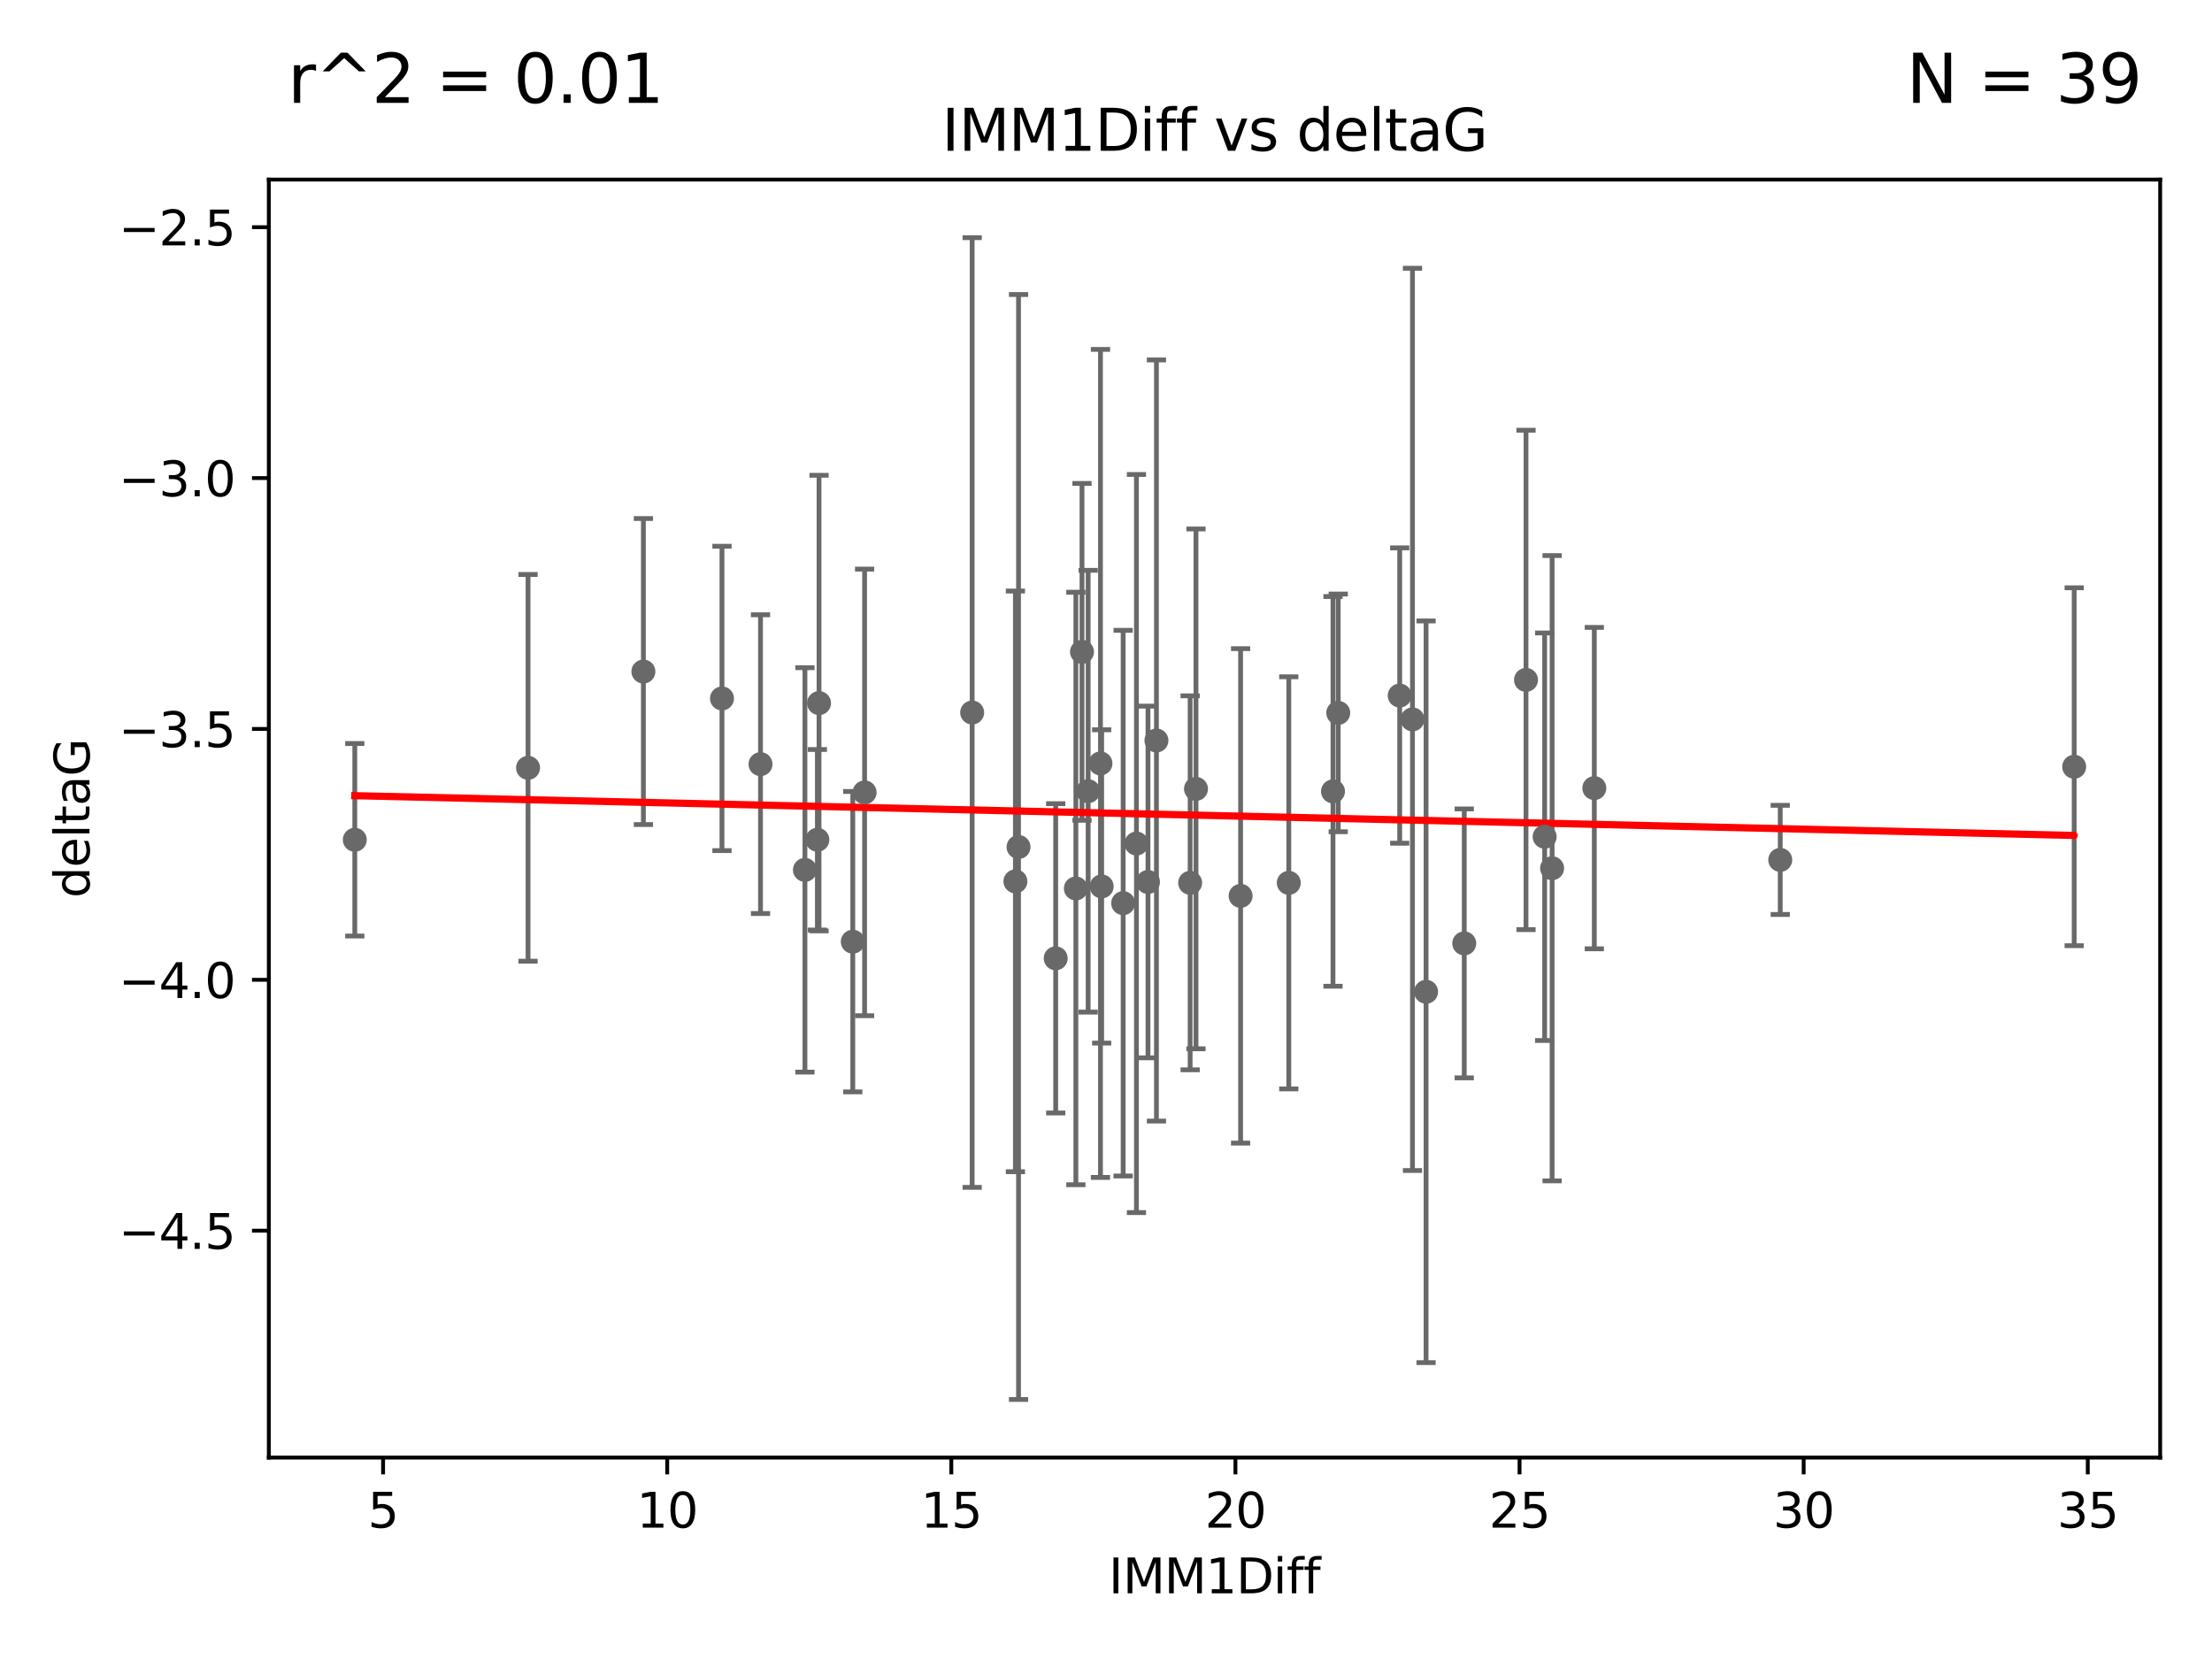 <?xml version="1.0" encoding="utf-8" standalone="no"?>
<!DOCTYPE svg PUBLIC "-//W3C//DTD SVG 1.1//EN"
  "http://www.w3.org/Graphics/SVG/1.1/DTD/svg11.dtd">
<svg xmlns:xlink="http://www.w3.org/1999/xlink" width="460.8pt" height="345.6pt" viewBox="0 0 460.8 345.6" xmlns="http://www.w3.org/2000/svg" version="1.1">
 <defs>
  <style type="text/css">*{stroke-linejoin: round; stroke-linecap: butt}</style>
 </defs>
 <g id="figure_1">
  <g id="patch_1">
   <path d="M 0 345.6 
L 460.8 345.6 
L 460.8 0 
L 0 0 
z
" style="fill: #ffffff"/>
  </g>
  <g id="axes_1">
   <g id="patch_2">
    <path d="M 56 303.64 
L 450 303.64 
L 450 37.411 
L 56 37.411 
z
" style="fill: #ffffff"/>
   </g>
   <g id="PathCollection_1">
    <defs>
     <path id="m9647ead202" d="M 0 1.118 
C 0.297 1.118 0.581 1 0.791 0.791 
C 1 0.581 1.118 0.297 1.118 0 
C 1.118 -0.297 1 -0.581 0.791 -0.791 
C 0.581 -1 0.297 -1.118 0 -1.118 
C -0.297 -1.118 -0.581 -1 -0.791 -0.791 
C -1 -0.581 -1.118 -0.297 -1.118 0 
C -1.118 0.297 -1 0.581 -0.791 0.791 
C -0.581 1 -0.297 1.118 0 1.118 
z
" style="stroke: #696969"/>
    </defs>
    <g clip-path="url(#pbd7b8da6fe)">
     <use xlink:href="#m9647ead202" x="73.909" y="174.941" style="fill: #696969; stroke: #696969"/>
     <use xlink:href="#m9647ead202" x="211.528" y="183.607" style="fill: #696969; stroke: #696969"/>
     <use xlink:href="#m9647ead202" x="110.001" y="159.953" style="fill: #696969; stroke: #696969"/>
     <use xlink:href="#m9647ead202" x="258.439" y="186.628" style="fill: #696969; stroke: #696969"/>
     <use xlink:href="#m9647ead202" x="170.276" y="174.94" style="fill: #696969; stroke: #696969"/>
     <use xlink:href="#m9647ead202" x="332.126" y="164.177" style="fill: #696969; stroke: #696969"/>
     <use xlink:href="#m9647ead202" x="177.65" y="196.169" style="fill: #696969; stroke: #696969"/>
     <use xlink:href="#m9647ead202" x="239.145" y="183.734" style="fill: #696969; stroke: #696969"/>
     <use xlink:href="#m9647ead202" x="219.921" y="199.634" style="fill: #696969; stroke: #696969"/>
     <use xlink:href="#m9647ead202" x="317.897" y="141.638" style="fill: #696969; stroke: #696969"/>
     <use xlink:href="#m9647ead202" x="278.776" y="148.504" style="fill: #696969; stroke: #696969"/>
     <use xlink:href="#m9647ead202" x="212.179" y="176.447" style="fill: #696969; stroke: #696969"/>
     <use xlink:href="#m9647ead202" x="240.908" y="154.259" style="fill: #696969; stroke: #696969"/>
     <use xlink:href="#m9647ead202" x="268.477" y="183.914" style="fill: #696969; stroke: #696969"/>
     <use xlink:href="#m9647ead202" x="321.78" y="174.305" style="fill: #696969; stroke: #696969"/>
     <use xlink:href="#m9647ead202" x="247.928" y="183.909" style="fill: #696969; stroke: #696969"/>
     <use xlink:href="#m9647ead202" x="323.331" y="180.869" style="fill: #696969; stroke: #696969"/>
     <use xlink:href="#m9647ead202" x="226.68" y="164.821" style="fill: #696969; stroke: #696969"/>
     <use xlink:href="#m9647ead202" x="236.742" y="175.723" style="fill: #696969; stroke: #696969"/>
     <use xlink:href="#m9647ead202" x="229.249" y="159.033" style="fill: #696969; stroke: #696969"/>
     <use xlink:href="#m9647ead202" x="297.076" y="206.605" style="fill: #696969; stroke: #696969"/>
     <use xlink:href="#m9647ead202" x="229.497" y="184.66" style="fill: #696969; stroke: #696969"/>
     <use xlink:href="#m9647ead202" x="224.123" y="185.084" style="fill: #696969; stroke: #696969"/>
     <use xlink:href="#m9647ead202" x="370.857" y="179.131" style="fill: #696969; stroke: #696969"/>
     <use xlink:href="#m9647ead202" x="277.686" y="164.86" style="fill: #696969; stroke: #696969"/>
     <use xlink:href="#m9647ead202" x="305.03" y="196.527" style="fill: #696969; stroke: #696969"/>
     <use xlink:href="#m9647ead202" x="150.401" y="145.499" style="fill: #696969; stroke: #696969"/>
     <use xlink:href="#m9647ead202" x="233.972" y="188.144" style="fill: #696969; stroke: #696969"/>
     <use xlink:href="#m9647ead202" x="225.402" y="135.795" style="fill: #696969; stroke: #696969"/>
     <use xlink:href="#m9647ead202" x="432.091" y="159.728" style="fill: #696969; stroke: #696969"/>
     <use xlink:href="#m9647ead202" x="158.427" y="159.186" style="fill: #696969; stroke: #696969"/>
     <use xlink:href="#m9647ead202" x="294.247" y="149.86" style="fill: #696969; stroke: #696969"/>
     <use xlink:href="#m9647ead202" x="202.52" y="148.432" style="fill: #696969; stroke: #696969"/>
     <use xlink:href="#m9647ead202" x="291.583" y="144.893" style="fill: #696969; stroke: #696969"/>
     <use xlink:href="#m9647ead202" x="249.147" y="164.34" style="fill: #696969; stroke: #696969"/>
     <use xlink:href="#m9647ead202" x="170.619" y="146.468" style="fill: #696969; stroke: #696969"/>
     <use xlink:href="#m9647ead202" x="167.683" y="181.215" style="fill: #696969; stroke: #696969"/>
     <use xlink:href="#m9647ead202" x="180.112" y="165.075" style="fill: #696969; stroke: #696969"/>
     <use xlink:href="#m9647ead202" x="134.03" y="139.894" style="fill: #696969; stroke: #696969"/>
    </g>
   </g>
   <g id="matplotlib.axis_1">
    <g id="xtick_1">
     <g id="line2d_1">
      <defs>
       <path id="m0c73a6390e" d="M 0 0 
L 0 3.5 
" style="stroke: #000000; stroke-width: 0.8"/>
      </defs>
      <g>
       <use xlink:href="#m0c73a6390e" x="79.804" y="303.64" style="stroke: #000000; stroke-width: 0.8"/>
      </g>
     </g>
     <g id="text_1">
      <!-- 5 -->
      <g transform="translate(76.623 318.238)scale(0.1 -0.1)">
       <defs>
        <path id="DejaVuSans-35" d="M 691 4666 
L 3169 4666 
L 3169 4134 
L 1269 4134 
L 1269 2991 
Q 1406 3038 1543 3061 
Q 1681 3084 1819 3084 
Q 2600 3084 3056 2656 
Q 3513 2228 3513 1497 
Q 3513 744 3044 326 
Q 2575 -91 1722 -91 
Q 1428 -91 1123 -41 
Q 819 9 494 109 
L 494 744 
Q 775 591 1075 516 
Q 1375 441 1709 441 
Q 2250 441 2565 725 
Q 2881 1009 2881 1497 
Q 2881 1984 2565 2268 
Q 2250 2553 1709 2553 
Q 1456 2553 1204 2497 
Q 953 2441 691 2322 
L 691 4666 
z
" transform="scale(0.016)"/>
       </defs>
       <use xlink:href="#DejaVuSans-35"/>
      </g>
     </g>
    </g>
    <g id="xtick_2">
     <g id="line2d_2">
      <g>
       <use xlink:href="#m0c73a6390e" x="138.99" y="303.64" style="stroke: #000000; stroke-width: 0.8"/>
      </g>
     </g>
     <g id="text_2">
      <!-- 10 -->
      <g transform="translate(132.628 318.238)scale(0.1 -0.1)">
       <defs>
        <path id="DejaVuSans-31" d="M 794 531 
L 1825 531 
L 1825 4091 
L 703 3866 
L 703 4441 
L 1819 4666 
L 2450 4666 
L 2450 531 
L 3481 531 
L 3481 0 
L 794 0 
L 794 531 
z
" transform="scale(0.016)"/>
        <path id="DejaVuSans-30" d="M 2034 4250 
Q 1547 4250 1301 3770 
Q 1056 3291 1056 2328 
Q 1056 1369 1301 889 
Q 1547 409 2034 409 
Q 2525 409 2770 889 
Q 3016 1369 3016 2328 
Q 3016 3291 2770 3770 
Q 2525 4250 2034 4250 
z
M 2034 4750 
Q 2819 4750 3233 4129 
Q 3647 3509 3647 2328 
Q 3647 1150 3233 529 
Q 2819 -91 2034 -91 
Q 1250 -91 836 529 
Q 422 1150 422 2328 
Q 422 3509 836 4129 
Q 1250 4750 2034 4750 
z
" transform="scale(0.016)"/>
       </defs>
       <use xlink:href="#DejaVuSans-31"/>
       <use xlink:href="#DejaVuSans-30" x="63.623"/>
      </g>
     </g>
    </g>
    <g id="xtick_3">
     <g id="line2d_3">
      <g>
       <use xlink:href="#m0c73a6390e" x="198.176" y="303.64" style="stroke: #000000; stroke-width: 0.8"/>
      </g>
     </g>
     <g id="text_3">
      <!-- 15 -->
      <g transform="translate(191.814 318.238)scale(0.1 -0.1)">
       <use xlink:href="#DejaVuSans-31"/>
       <use xlink:href="#DejaVuSans-35" x="63.623"/>
      </g>
     </g>
    </g>
    <g id="xtick_4">
     <g id="line2d_4">
      <g>
       <use xlink:href="#m0c73a6390e" x="257.362" y="303.64" style="stroke: #000000; stroke-width: 0.8"/>
      </g>
     </g>
     <g id="text_4">
      <!-- 20 -->
      <g transform="translate(251 318.238)scale(0.1 -0.1)">
       <defs>
        <path id="DejaVuSans-32" d="M 1228 531 
L 3431 531 
L 3431 0 
L 469 0 
L 469 531 
Q 828 903 1448 1529 
Q 2069 2156 2228 2338 
Q 2531 2678 2651 2914 
Q 2772 3150 2772 3378 
Q 2772 3750 2511 3984 
Q 2250 4219 1831 4219 
Q 1534 4219 1204 4116 
Q 875 4013 500 3803 
L 500 4441 
Q 881 4594 1212 4672 
Q 1544 4750 1819 4750 
Q 2544 4750 2975 4387 
Q 3406 4025 3406 3419 
Q 3406 3131 3298 2873 
Q 3191 2616 2906 2266 
Q 2828 2175 2409 1742 
Q 1991 1309 1228 531 
z
" transform="scale(0.016)"/>
       </defs>
       <use xlink:href="#DejaVuSans-32"/>
       <use xlink:href="#DejaVuSans-30" x="63.623"/>
      </g>
     </g>
    </g>
    <g id="xtick_5">
     <g id="line2d_5">
      <g>
       <use xlink:href="#m0c73a6390e" x="316.548" y="303.64" style="stroke: #000000; stroke-width: 0.8"/>
      </g>
     </g>
     <g id="text_5">
      <!-- 25 -->
      <g transform="translate(310.186 318.238)scale(0.1 -0.1)">
       <use xlink:href="#DejaVuSans-32"/>
       <use xlink:href="#DejaVuSans-35" x="63.623"/>
      </g>
     </g>
    </g>
    <g id="xtick_6">
     <g id="line2d_6">
      <g>
       <use xlink:href="#m0c73a6390e" x="375.734" y="303.64" style="stroke: #000000; stroke-width: 0.8"/>
      </g>
     </g>
     <g id="text_6">
      <!-- 30 -->
      <g transform="translate(369.372 318.238)scale(0.1 -0.1)">
       <defs>
        <path id="DejaVuSans-33" d="M 2597 2516 
Q 3050 2419 3304 2112 
Q 3559 1806 3559 1356 
Q 3559 666 3084 287 
Q 2609 -91 1734 -91 
Q 1441 -91 1130 -33 
Q 819 25 488 141 
L 488 750 
Q 750 597 1062 519 
Q 1375 441 1716 441 
Q 2309 441 2620 675 
Q 2931 909 2931 1356 
Q 2931 1769 2642 2001 
Q 2353 2234 1838 2234 
L 1294 2234 
L 1294 2753 
L 1863 2753 
Q 2328 2753 2575 2939 
Q 2822 3125 2822 3475 
Q 2822 3834 2567 4026 
Q 2313 4219 1838 4219 
Q 1578 4219 1281 4162 
Q 984 4106 628 3988 
L 628 4550 
Q 988 4650 1302 4700 
Q 1616 4750 1894 4750 
Q 2613 4750 3031 4423 
Q 3450 4097 3450 3541 
Q 3450 3153 3228 2886 
Q 3006 2619 2597 2516 
z
" transform="scale(0.016)"/>
       </defs>
       <use xlink:href="#DejaVuSans-33"/>
       <use xlink:href="#DejaVuSans-30" x="63.623"/>
      </g>
     </g>
    </g>
    <g id="xtick_7">
     <g id="line2d_7">
      <g>
       <use xlink:href="#m0c73a6390e" x="434.92" y="303.64" style="stroke: #000000; stroke-width: 0.8"/>
      </g>
     </g>
     <g id="text_7">
      <!-- 35 -->
      <g transform="translate(428.558 318.238)scale(0.1 -0.1)">
       <use xlink:href="#DejaVuSans-33"/>
       <use xlink:href="#DejaVuSans-35" x="63.623"/>
      </g>
     </g>
    </g>
    <g id="text_8">
     <!-- IMM1Diff -->
     <g transform="translate(230.956 331.917)scale(0.1 -0.1)">
      <defs>
       <path id="DejaVuSans-49" d="M 628 4666 
L 1259 4666 
L 1259 0 
L 628 0 
L 628 4666 
z
" transform="scale(0.016)"/>
       <path id="DejaVuSans-4d" d="M 628 4666 
L 1569 4666 
L 2759 1491 
L 3956 4666 
L 4897 4666 
L 4897 0 
L 4281 0 
L 4281 4097 
L 3078 897 
L 2444 897 
L 1241 4097 
L 1241 0 
L 628 0 
L 628 4666 
z
" transform="scale(0.016)"/>
       <path id="DejaVuSans-44" d="M 1259 4147 
L 1259 519 
L 2022 519 
Q 2988 519 3436 956 
Q 3884 1394 3884 2338 
Q 3884 3275 3436 3711 
Q 2988 4147 2022 4147 
L 1259 4147 
z
M 628 4666 
L 1925 4666 
Q 3281 4666 3915 4102 
Q 4550 3538 4550 2338 
Q 4550 1131 3912 565 
Q 3275 0 1925 0 
L 628 0 
L 628 4666 
z
" transform="scale(0.016)"/>
       <path id="DejaVuSans-69" d="M 603 3500 
L 1178 3500 
L 1178 0 
L 603 0 
L 603 3500 
z
M 603 4863 
L 1178 4863 
L 1178 4134 
L 603 4134 
L 603 4863 
z
" transform="scale(0.016)"/>
       <path id="DejaVuSans-66" d="M 2375 4863 
L 2375 4384 
L 1825 4384 
Q 1516 4384 1395 4259 
Q 1275 4134 1275 3809 
L 1275 3500 
L 2222 3500 
L 2222 3053 
L 1275 3053 
L 1275 0 
L 697 0 
L 697 3053 
L 147 3053 
L 147 3500 
L 697 3500 
L 697 3744 
Q 697 4328 969 4595 
Q 1241 4863 1831 4863 
L 2375 4863 
z
" transform="scale(0.016)"/>
      </defs>
      <use xlink:href="#DejaVuSans-49"/>
      <use xlink:href="#DejaVuSans-4d" x="29.492"/>
      <use xlink:href="#DejaVuSans-4d" x="115.771"/>
      <use xlink:href="#DejaVuSans-31" x="202.051"/>
      <use xlink:href="#DejaVuSans-44" x="265.674"/>
      <use xlink:href="#DejaVuSans-69" x="342.676"/>
      <use xlink:href="#DejaVuSans-66" x="370.459"/>
      <use xlink:href="#DejaVuSans-66" x="405.664"/>
     </g>
    </g>
   </g>
   <g id="matplotlib.axis_2">
    <g id="ytick_1">
     <g id="line2d_8">
      <defs>
       <path id="m29fe0aa97f" d="M 0 0 
L -3.5 0 
" style="stroke: #000000; stroke-width: 0.8"/>
      </defs>
      <g>
       <use xlink:href="#m29fe0aa97f" x="56" y="256.367" style="stroke: #000000; stroke-width: 0.8"/>
      </g>
     </g>
     <g id="text_9">
      <!-- −4.5 -->
      <g transform="translate(24.717 260.166)scale(0.1 -0.1)">
       <defs>
        <path id="DejaVuSans-2212" d="M 678 2272 
L 4684 2272 
L 4684 1741 
L 678 1741 
L 678 2272 
z
" transform="scale(0.016)"/>
        <path id="DejaVuSans-34" d="M 2419 4116 
L 825 1625 
L 2419 1625 
L 2419 4116 
z
M 2253 4666 
L 3047 4666 
L 3047 1625 
L 3713 1625 
L 3713 1100 
L 3047 1100 
L 3047 0 
L 2419 0 
L 2419 1100 
L 313 1100 
L 313 1709 
L 2253 4666 
z
" transform="scale(0.016)"/>
        <path id="DejaVuSans-2e" d="M 684 794 
L 1344 794 
L 1344 0 
L 684 0 
L 684 794 
z
" transform="scale(0.016)"/>
       </defs>
       <use xlink:href="#DejaVuSans-2212"/>
       <use xlink:href="#DejaVuSans-34" x="83.789"/>
       <use xlink:href="#DejaVuSans-2e" x="147.412"/>
       <use xlink:href="#DejaVuSans-35" x="179.199"/>
      </g>
     </g>
    </g>
    <g id="ytick_2">
     <g id="line2d_9">
      <g>
       <use xlink:href="#m29fe0aa97f" x="56" y="204.106" style="stroke: #000000; stroke-width: 0.8"/>
      </g>
     </g>
     <g id="text_10">
      <!-- −4.0 -->
      <g transform="translate(24.717 207.905)scale(0.1 -0.1)">
       <use xlink:href="#DejaVuSans-2212"/>
       <use xlink:href="#DejaVuSans-34" x="83.789"/>
       <use xlink:href="#DejaVuSans-2e" x="147.412"/>
       <use xlink:href="#DejaVuSans-30" x="179.199"/>
      </g>
     </g>
    </g>
    <g id="ytick_3">
     <g id="line2d_10">
      <g>
       <use xlink:href="#m29fe0aa97f" x="56" y="151.845" style="stroke: #000000; stroke-width: 0.8"/>
      </g>
     </g>
     <g id="text_11">
      <!-- −3.5 -->
      <g transform="translate(24.717 155.644)scale(0.1 -0.1)">
       <use xlink:href="#DejaVuSans-2212"/>
       <use xlink:href="#DejaVuSans-33" x="83.789"/>
       <use xlink:href="#DejaVuSans-2e" x="147.412"/>
       <use xlink:href="#DejaVuSans-35" x="179.199"/>
      </g>
     </g>
    </g>
    <g id="ytick_4">
     <g id="line2d_11">
      <g>
       <use xlink:href="#m29fe0aa97f" x="56" y="99.584" style="stroke: #000000; stroke-width: 0.8"/>
      </g>
     </g>
     <g id="text_12">
      <!-- −3.0 -->
      <g transform="translate(24.717 103.383)scale(0.1 -0.1)">
       <use xlink:href="#DejaVuSans-2212"/>
       <use xlink:href="#DejaVuSans-33" x="83.789"/>
       <use xlink:href="#DejaVuSans-2e" x="147.412"/>
       <use xlink:href="#DejaVuSans-30" x="179.199"/>
      </g>
     </g>
    </g>
    <g id="ytick_5">
     <g id="line2d_12">
      <g>
       <use xlink:href="#m29fe0aa97f" x="56" y="47.323" style="stroke: #000000; stroke-width: 0.8"/>
      </g>
     </g>
     <g id="text_13">
      <!-- −2.5 -->
      <g transform="translate(24.717 51.122)scale(0.1 -0.1)">
       <use xlink:href="#DejaVuSans-2212"/>
       <use xlink:href="#DejaVuSans-32" x="83.789"/>
       <use xlink:href="#DejaVuSans-2e" x="147.412"/>
       <use xlink:href="#DejaVuSans-35" x="179.199"/>
      </g>
     </g>
    </g>
    <g id="text_14">
     <!-- deltaG -->
     <g transform="translate(18.637 187.064)rotate(-90)scale(0.1 -0.1)">
      <defs>
       <path id="DejaVuSans-64" d="M 2906 2969 
L 2906 4863 
L 3481 4863 
L 3481 0 
L 2906 0 
L 2906 525 
Q 2725 213 2448 61 
Q 2172 -91 1784 -91 
Q 1150 -91 751 415 
Q 353 922 353 1747 
Q 353 2572 751 3078 
Q 1150 3584 1784 3584 
Q 2172 3584 2448 3432 
Q 2725 3281 2906 2969 
z
M 947 1747 
Q 947 1113 1208 752 
Q 1469 391 1925 391 
Q 2381 391 2643 752 
Q 2906 1113 2906 1747 
Q 2906 2381 2643 2742 
Q 2381 3103 1925 3103 
Q 1469 3103 1208 2742 
Q 947 2381 947 1747 
z
" transform="scale(0.016)"/>
       <path id="DejaVuSans-65" d="M 3597 1894 
L 3597 1613 
L 953 1613 
Q 991 1019 1311 708 
Q 1631 397 2203 397 
Q 2534 397 2845 478 
Q 3156 559 3463 722 
L 3463 178 
Q 3153 47 2828 -22 
Q 2503 -91 2169 -91 
Q 1331 -91 842 396 
Q 353 884 353 1716 
Q 353 2575 817 3079 
Q 1281 3584 2069 3584 
Q 2775 3584 3186 3129 
Q 3597 2675 3597 1894 
z
M 3022 2063 
Q 3016 2534 2758 2815 
Q 2500 3097 2075 3097 
Q 1594 3097 1305 2825 
Q 1016 2553 972 2059 
L 3022 2063 
z
" transform="scale(0.016)"/>
       <path id="DejaVuSans-6c" d="M 603 4863 
L 1178 4863 
L 1178 0 
L 603 0 
L 603 4863 
z
" transform="scale(0.016)"/>
       <path id="DejaVuSans-74" d="M 1172 4494 
L 1172 3500 
L 2356 3500 
L 2356 3053 
L 1172 3053 
L 1172 1153 
Q 1172 725 1289 603 
Q 1406 481 1766 481 
L 2356 481 
L 2356 0 
L 1766 0 
Q 1100 0 847 248 
Q 594 497 594 1153 
L 594 3053 
L 172 3053 
L 172 3500 
L 594 3500 
L 594 4494 
L 1172 4494 
z
" transform="scale(0.016)"/>
       <path id="DejaVuSans-61" d="M 2194 1759 
Q 1497 1759 1228 1600 
Q 959 1441 959 1056 
Q 959 750 1161 570 
Q 1363 391 1709 391 
Q 2188 391 2477 730 
Q 2766 1069 2766 1631 
L 2766 1759 
L 2194 1759 
z
M 3341 1997 
L 3341 0 
L 2766 0 
L 2766 531 
Q 2569 213 2275 61 
Q 1981 -91 1556 -91 
Q 1019 -91 701 211 
Q 384 513 384 1019 
Q 384 1609 779 1909 
Q 1175 2209 1959 2209 
L 2766 2209 
L 2766 2266 
Q 2766 2663 2505 2880 
Q 2244 3097 1772 3097 
Q 1472 3097 1187 3025 
Q 903 2953 641 2809 
L 641 3341 
Q 956 3463 1253 3523 
Q 1550 3584 1831 3584 
Q 2591 3584 2966 3190 
Q 3341 2797 3341 1997 
z
" transform="scale(0.016)"/>
       <path id="DejaVuSans-47" d="M 3809 666 
L 3809 1919 
L 2778 1919 
L 2778 2438 
L 4434 2438 
L 4434 434 
Q 4069 175 3628 42 
Q 3188 -91 2688 -91 
Q 1594 -91 976 548 
Q 359 1188 359 2328 
Q 359 3472 976 4111 
Q 1594 4750 2688 4750 
Q 3144 4750 3555 4637 
Q 3966 4525 4313 4306 
L 4313 3634 
Q 3963 3931 3569 4081 
Q 3175 4231 2741 4231 
Q 1884 4231 1454 3753 
Q 1025 3275 1025 2328 
Q 1025 1384 1454 906 
Q 1884 428 2741 428 
Q 3075 428 3337 486 
Q 3600 544 3809 666 
z
" transform="scale(0.016)"/>
      </defs>
      <use xlink:href="#DejaVuSans-64"/>
      <use xlink:href="#DejaVuSans-65" x="63.477"/>
      <use xlink:href="#DejaVuSans-6c" x="125"/>
      <use xlink:href="#DejaVuSans-74" x="152.783"/>
      <use xlink:href="#DejaVuSans-61" x="191.992"/>
      <use xlink:href="#DejaVuSans-47" x="253.271"/>
     </g>
    </g>
   </g>
   <g id="LineCollection_1">
    <path d="M 73.909 194.992 
L 73.909 154.891 
" clip-path="url(#pbd7b8da6fe)" style="fill: none; stroke: #696969"/>
    <path d="M 211.528 244.087 
L 211.528 123.127 
" clip-path="url(#pbd7b8da6fe)" style="fill: none; stroke: #696969"/>
    <path d="M 110.001 200.233 
L 110.001 119.673 
" clip-path="url(#pbd7b8da6fe)" style="fill: none; stroke: #696969"/>
    <path d="M 258.439 238.129 
L 258.439 135.128 
" clip-path="url(#pbd7b8da6fe)" style="fill: none; stroke: #696969"/>
    <path d="M 170.276 193.742 
L 170.276 156.138 
" clip-path="url(#pbd7b8da6fe)" style="fill: none; stroke: #696969"/>
    <path d="M 332.126 197.652 
L 332.126 130.703 
" clip-path="url(#pbd7b8da6fe)" style="fill: none; stroke: #696969"/>
    <path d="M 177.65 227.458 
L 177.65 164.879 
" clip-path="url(#pbd7b8da6fe)" style="fill: none; stroke: #696969"/>
    <path d="M 239.145 220.367 
L 239.145 147.101 
" clip-path="url(#pbd7b8da6fe)" style="fill: none; stroke: #696969"/>
    <path d="M 219.921 231.852 
L 219.921 167.415 
" clip-path="url(#pbd7b8da6fe)" style="fill: none; stroke: #696969"/>
    <path d="M 317.897 193.658 
L 317.897 89.619 
" clip-path="url(#pbd7b8da6fe)" style="fill: none; stroke: #696969"/>
    <path d="M 278.776 173.263 
L 278.776 123.745 
" clip-path="url(#pbd7b8da6fe)" style="fill: none; stroke: #696969"/>
    <path d="M 212.179 291.539 
L 212.179 61.355 
" clip-path="url(#pbd7b8da6fe)" style="fill: none; stroke: #696969"/>
    <path d="M 240.908 233.539 
L 240.908 74.979 
" clip-path="url(#pbd7b8da6fe)" style="fill: none; stroke: #696969"/>
    <path d="M 268.477 226.842 
L 268.477 140.986 
" clip-path="url(#pbd7b8da6fe)" style="fill: none; stroke: #696969"/>
    <path d="M 321.78 216.752 
L 321.78 131.857 
" clip-path="url(#pbd7b8da6fe)" style="fill: none; stroke: #696969"/>
    <path d="M 247.928 222.859 
L 247.928 144.959 
" clip-path="url(#pbd7b8da6fe)" style="fill: none; stroke: #696969"/>
    <path d="M 323.331 246.001 
L 323.331 115.737 
" clip-path="url(#pbd7b8da6fe)" style="fill: none; stroke: #696969"/>
    <path d="M 226.68 210.837 
L 226.68 118.805 
" clip-path="url(#pbd7b8da6fe)" style="fill: none; stroke: #696969"/>
    <path d="M 236.742 252.605 
L 236.742 98.842 
" clip-path="url(#pbd7b8da6fe)" style="fill: none; stroke: #696969"/>
    <path d="M 229.249 245.28 
L 229.249 72.786 
" clip-path="url(#pbd7b8da6fe)" style="fill: none; stroke: #696969"/>
    <path d="M 297.076 283.855 
L 297.076 129.355 
" clip-path="url(#pbd7b8da6fe)" style="fill: none; stroke: #696969"/>
    <path d="M 229.497 217.293 
L 229.497 152.027 
" clip-path="url(#pbd7b8da6fe)" style="fill: none; stroke: #696969"/>
    <path d="M 224.123 246.798 
L 224.123 123.37 
" clip-path="url(#pbd7b8da6fe)" style="fill: none; stroke: #696969"/>
    <path d="M 370.857 190.499 
L 370.857 167.762 
" clip-path="url(#pbd7b8da6fe)" style="fill: none; stroke: #696969"/>
    <path d="M 277.686 205.45 
L 277.686 124.27 
" clip-path="url(#pbd7b8da6fe)" style="fill: none; stroke: #696969"/>
    <path d="M 305.03 224.54 
L 305.03 168.514 
" clip-path="url(#pbd7b8da6fe)" style="fill: none; stroke: #696969"/>
    <path d="M 150.401 177.203 
L 150.401 113.796 
" clip-path="url(#pbd7b8da6fe)" style="fill: none; stroke: #696969"/>
    <path d="M 233.972 244.979 
L 233.972 131.309 
" clip-path="url(#pbd7b8da6fe)" style="fill: none; stroke: #696969"/>
    <path d="M 225.402 170.886 
L 225.402 100.704 
" clip-path="url(#pbd7b8da6fe)" style="fill: none; stroke: #696969"/>
    <path d="M 432.091 197.01 
L 432.091 122.447 
" clip-path="url(#pbd7b8da6fe)" style="fill: none; stroke: #696969"/>
    <path d="M 158.427 190.305 
L 158.427 128.067 
" clip-path="url(#pbd7b8da6fe)" style="fill: none; stroke: #696969"/>
    <path d="M 294.247 243.834 
L 294.247 55.886 
" clip-path="url(#pbd7b8da6fe)" style="fill: none; stroke: #696969"/>
    <path d="M 202.52 247.351 
L 202.52 49.513 
" clip-path="url(#pbd7b8da6fe)" style="fill: none; stroke: #696969"/>
    <path d="M 291.583 175.656 
L 291.583 114.13 
" clip-path="url(#pbd7b8da6fe)" style="fill: none; stroke: #696969"/>
    <path d="M 249.147 218.482 
L 249.147 110.197 
" clip-path="url(#pbd7b8da6fe)" style="fill: none; stroke: #696969"/>
    <path d="M 170.619 193.921 
L 170.619 99.014 
" clip-path="url(#pbd7b8da6fe)" style="fill: none; stroke: #696969"/>
    <path d="M 167.683 223.338 
L 167.683 139.092 
" clip-path="url(#pbd7b8da6fe)" style="fill: none; stroke: #696969"/>
    <path d="M 180.112 211.596 
L 180.112 118.553 
" clip-path="url(#pbd7b8da6fe)" style="fill: none; stroke: #696969"/>
    <path d="M 134.03 171.77 
L 134.03 108.018 
" clip-path="url(#pbd7b8da6fe)" style="fill: none; stroke: #696969"/>
   </g>
   <g id="line2d_13">
    <defs>
     <path id="ma294e5c255" d="M 2 0 
L -2 -0 
" style="stroke: #696969"/>
    </defs>
    <g clip-path="url(#pbd7b8da6fe)">
     <use xlink:href="#ma294e5c255" x="73.909" y="194.992" style="fill: #696969; stroke: #696969"/>
     <use xlink:href="#ma294e5c255" x="211.528" y="244.087" style="fill: #696969; stroke: #696969"/>
     <use xlink:href="#ma294e5c255" x="110.001" y="200.233" style="fill: #696969; stroke: #696969"/>
     <use xlink:href="#ma294e5c255" x="258.439" y="238.129" style="fill: #696969; stroke: #696969"/>
     <use xlink:href="#ma294e5c255" x="170.276" y="193.742" style="fill: #696969; stroke: #696969"/>
     <use xlink:href="#ma294e5c255" x="332.126" y="197.652" style="fill: #696969; stroke: #696969"/>
     <use xlink:href="#ma294e5c255" x="177.65" y="227.458" style="fill: #696969; stroke: #696969"/>
     <use xlink:href="#ma294e5c255" x="239.145" y="220.367" style="fill: #696969; stroke: #696969"/>
     <use xlink:href="#ma294e5c255" x="219.921" y="231.852" style="fill: #696969; stroke: #696969"/>
     <use xlink:href="#ma294e5c255" x="317.897" y="193.658" style="fill: #696969; stroke: #696969"/>
     <use xlink:href="#ma294e5c255" x="278.776" y="173.263" style="fill: #696969; stroke: #696969"/>
     <use xlink:href="#ma294e5c255" x="212.179" y="291.539" style="fill: #696969; stroke: #696969"/>
     <use xlink:href="#ma294e5c255" x="240.908" y="233.539" style="fill: #696969; stroke: #696969"/>
     <use xlink:href="#ma294e5c255" x="268.477" y="226.842" style="fill: #696969; stroke: #696969"/>
     <use xlink:href="#ma294e5c255" x="321.78" y="216.752" style="fill: #696969; stroke: #696969"/>
     <use xlink:href="#ma294e5c255" x="247.928" y="222.859" style="fill: #696969; stroke: #696969"/>
     <use xlink:href="#ma294e5c255" x="323.331" y="246.001" style="fill: #696969; stroke: #696969"/>
     <use xlink:href="#ma294e5c255" x="226.68" y="210.837" style="fill: #696969; stroke: #696969"/>
     <use xlink:href="#ma294e5c255" x="236.742" y="252.605" style="fill: #696969; stroke: #696969"/>
     <use xlink:href="#ma294e5c255" x="229.249" y="245.28" style="fill: #696969; stroke: #696969"/>
     <use xlink:href="#ma294e5c255" x="297.076" y="283.855" style="fill: #696969; stroke: #696969"/>
     <use xlink:href="#ma294e5c255" x="229.497" y="217.293" style="fill: #696969; stroke: #696969"/>
     <use xlink:href="#ma294e5c255" x="224.123" y="246.798" style="fill: #696969; stroke: #696969"/>
     <use xlink:href="#ma294e5c255" x="370.857" y="190.499" style="fill: #696969; stroke: #696969"/>
     <use xlink:href="#ma294e5c255" x="277.686" y="205.45" style="fill: #696969; stroke: #696969"/>
     <use xlink:href="#ma294e5c255" x="305.03" y="224.54" style="fill: #696969; stroke: #696969"/>
     <use xlink:href="#ma294e5c255" x="150.401" y="177.203" style="fill: #696969; stroke: #696969"/>
     <use xlink:href="#ma294e5c255" x="233.972" y="244.979" style="fill: #696969; stroke: #696969"/>
     <use xlink:href="#ma294e5c255" x="225.402" y="170.886" style="fill: #696969; stroke: #696969"/>
     <use xlink:href="#ma294e5c255" x="432.091" y="197.01" style="fill: #696969; stroke: #696969"/>
     <use xlink:href="#ma294e5c255" x="158.427" y="190.305" style="fill: #696969; stroke: #696969"/>
     <use xlink:href="#ma294e5c255" x="294.247" y="243.834" style="fill: #696969; stroke: #696969"/>
     <use xlink:href="#ma294e5c255" x="202.52" y="247.351" style="fill: #696969; stroke: #696969"/>
     <use xlink:href="#ma294e5c255" x="291.583" y="175.656" style="fill: #696969; stroke: #696969"/>
     <use xlink:href="#ma294e5c255" x="249.147" y="218.482" style="fill: #696969; stroke: #696969"/>
     <use xlink:href="#ma294e5c255" x="170.619" y="193.921" style="fill: #696969; stroke: #696969"/>
     <use xlink:href="#ma294e5c255" x="167.683" y="223.338" style="fill: #696969; stroke: #696969"/>
     <use xlink:href="#ma294e5c255" x="180.112" y="211.596" style="fill: #696969; stroke: #696969"/>
     <use xlink:href="#ma294e5c255" x="134.03" y="171.77" style="fill: #696969; stroke: #696969"/>
    </g>
   </g>
   <g id="line2d_14">
    <g clip-path="url(#pbd7b8da6fe)">
     <use xlink:href="#ma294e5c255" x="73.909" y="154.891" style="fill: #696969; stroke: #696969"/>
     <use xlink:href="#ma294e5c255" x="211.528" y="123.127" style="fill: #696969; stroke: #696969"/>
     <use xlink:href="#ma294e5c255" x="110.001" y="119.673" style="fill: #696969; stroke: #696969"/>
     <use xlink:href="#ma294e5c255" x="258.439" y="135.128" style="fill: #696969; stroke: #696969"/>
     <use xlink:href="#ma294e5c255" x="170.276" y="156.138" style="fill: #696969; stroke: #696969"/>
     <use xlink:href="#ma294e5c255" x="332.126" y="130.703" style="fill: #696969; stroke: #696969"/>
     <use xlink:href="#ma294e5c255" x="177.65" y="164.879" style="fill: #696969; stroke: #696969"/>
     <use xlink:href="#ma294e5c255" x="239.145" y="147.101" style="fill: #696969; stroke: #696969"/>
     <use xlink:href="#ma294e5c255" x="219.921" y="167.415" style="fill: #696969; stroke: #696969"/>
     <use xlink:href="#ma294e5c255" x="317.897" y="89.619" style="fill: #696969; stroke: #696969"/>
     <use xlink:href="#ma294e5c255" x="278.776" y="123.745" style="fill: #696969; stroke: #696969"/>
     <use xlink:href="#ma294e5c255" x="212.179" y="61.355" style="fill: #696969; stroke: #696969"/>
     <use xlink:href="#ma294e5c255" x="240.908" y="74.979" style="fill: #696969; stroke: #696969"/>
     <use xlink:href="#ma294e5c255" x="268.477" y="140.986" style="fill: #696969; stroke: #696969"/>
     <use xlink:href="#ma294e5c255" x="321.78" y="131.857" style="fill: #696969; stroke: #696969"/>
     <use xlink:href="#ma294e5c255" x="247.928" y="144.959" style="fill: #696969; stroke: #696969"/>
     <use xlink:href="#ma294e5c255" x="323.331" y="115.737" style="fill: #696969; stroke: #696969"/>
     <use xlink:href="#ma294e5c255" x="226.68" y="118.805" style="fill: #696969; stroke: #696969"/>
     <use xlink:href="#ma294e5c255" x="236.742" y="98.842" style="fill: #696969; stroke: #696969"/>
     <use xlink:href="#ma294e5c255" x="229.249" y="72.786" style="fill: #696969; stroke: #696969"/>
     <use xlink:href="#ma294e5c255" x="297.076" y="129.355" style="fill: #696969; stroke: #696969"/>
     <use xlink:href="#ma294e5c255" x="229.497" y="152.027" style="fill: #696969; stroke: #696969"/>
     <use xlink:href="#ma294e5c255" x="224.123" y="123.37" style="fill: #696969; stroke: #696969"/>
     <use xlink:href="#ma294e5c255" x="370.857" y="167.762" style="fill: #696969; stroke: #696969"/>
     <use xlink:href="#ma294e5c255" x="277.686" y="124.27" style="fill: #696969; stroke: #696969"/>
     <use xlink:href="#ma294e5c255" x="305.03" y="168.514" style="fill: #696969; stroke: #696969"/>
     <use xlink:href="#ma294e5c255" x="150.401" y="113.796" style="fill: #696969; stroke: #696969"/>
     <use xlink:href="#ma294e5c255" x="233.972" y="131.309" style="fill: #696969; stroke: #696969"/>
     <use xlink:href="#ma294e5c255" x="225.402" y="100.704" style="fill: #696969; stroke: #696969"/>
     <use xlink:href="#ma294e5c255" x="432.091" y="122.447" style="fill: #696969; stroke: #696969"/>
     <use xlink:href="#ma294e5c255" x="158.427" y="128.067" style="fill: #696969; stroke: #696969"/>
     <use xlink:href="#ma294e5c255" x="294.247" y="55.886" style="fill: #696969; stroke: #696969"/>
     <use xlink:href="#ma294e5c255" x="202.52" y="49.513" style="fill: #696969; stroke: #696969"/>
     <use xlink:href="#ma294e5c255" x="291.583" y="114.13" style="fill: #696969; stroke: #696969"/>
     <use xlink:href="#ma294e5c255" x="249.147" y="110.197" style="fill: #696969; stroke: #696969"/>
     <use xlink:href="#ma294e5c255" x="170.619" y="99.014" style="fill: #696969; stroke: #696969"/>
     <use xlink:href="#ma294e5c255" x="167.683" y="139.092" style="fill: #696969; stroke: #696969"/>
     <use xlink:href="#ma294e5c255" x="180.112" y="118.553" style="fill: #696969; stroke: #696969"/>
     <use xlink:href="#ma294e5c255" x="134.03" y="108.018" style="fill: #696969; stroke: #696969"/>
    </g>
   </g>
   <g id="line2d_15">
    <path d="M 73.909 165.754 
L 211.528 168.936 
L 110.001 166.589 
L 258.439 170.021 
L 170.276 167.982 
L 332.126 171.725 
L 177.65 168.153 
L 239.145 169.575 
L 219.921 169.13 
L 317.897 171.396 
L 278.776 170.491 
L 212.179 168.951 
L 240.908 169.616 
L 268.477 170.253 
L 321.78 171.485 
L 247.928 169.778 
L 323.331 171.521 
L 226.68 169.287 
L 236.742 169.519 
L 229.249 169.346 
L 297.076 170.914 
L 229.497 169.352 
L 224.123 169.227 
L 370.857 172.62 
L 277.686 170.466 
L 305.03 171.098 
L 150.401 167.523 
L 233.972 169.455 
L 225.402 169.257 
L 432.091 174.036 
L 158.427 167.708 
L 294.247 170.849 
L 202.52 168.728 
L 291.583 170.787 
L 249.147 169.806 
L 170.619 167.99 
L 167.683 167.922 
L 180.112 168.21 
L 134.03 167.144 
" clip-path="url(#pbd7b8da6fe)" style="fill: none; stroke: #ff0000; stroke-width: 1.5; stroke-linecap: square"/>
   </g>
   <g id="line2d_16">
    <defs>
     <path id="m62e2b68aea" d="M 0 2 
C 0.53 2 1.039 1.789 1.414 1.414 
C 1.789 1.039 2 0.53 2 0 
C 2 -0.53 1.789 -1.039 1.414 -1.414 
C 1.039 -1.789 0.53 -2 0 -2 
C -0.53 -2 -1.039 -1.789 -1.414 -1.414 
C -1.789 -1.039 -2 -0.53 -2 0 
C -2 0.53 -1.789 1.039 -1.414 1.414 
C -1.039 1.789 -0.53 2 0 2 
z
" style="stroke: #696969"/>
    </defs>
    <g clip-path="url(#pbd7b8da6fe)">
     <use xlink:href="#m62e2b68aea" x="73.909" y="174.941" style="fill: #696969; stroke: #696969"/>
     <use xlink:href="#m62e2b68aea" x="211.528" y="183.607" style="fill: #696969; stroke: #696969"/>
     <use xlink:href="#m62e2b68aea" x="110.001" y="159.953" style="fill: #696969; stroke: #696969"/>
     <use xlink:href="#m62e2b68aea" x="258.439" y="186.628" style="fill: #696969; stroke: #696969"/>
     <use xlink:href="#m62e2b68aea" x="170.276" y="174.94" style="fill: #696969; stroke: #696969"/>
     <use xlink:href="#m62e2b68aea" x="332.126" y="164.177" style="fill: #696969; stroke: #696969"/>
     <use xlink:href="#m62e2b68aea" x="177.65" y="196.169" style="fill: #696969; stroke: #696969"/>
     <use xlink:href="#m62e2b68aea" x="239.145" y="183.734" style="fill: #696969; stroke: #696969"/>
     <use xlink:href="#m62e2b68aea" x="219.921" y="199.634" style="fill: #696969; stroke: #696969"/>
     <use xlink:href="#m62e2b68aea" x="317.897" y="141.638" style="fill: #696969; stroke: #696969"/>
     <use xlink:href="#m62e2b68aea" x="278.776" y="148.504" style="fill: #696969; stroke: #696969"/>
     <use xlink:href="#m62e2b68aea" x="212.179" y="176.447" style="fill: #696969; stroke: #696969"/>
     <use xlink:href="#m62e2b68aea" x="240.908" y="154.259" style="fill: #696969; stroke: #696969"/>
     <use xlink:href="#m62e2b68aea" x="268.477" y="183.914" style="fill: #696969; stroke: #696969"/>
     <use xlink:href="#m62e2b68aea" x="321.78" y="174.305" style="fill: #696969; stroke: #696969"/>
     <use xlink:href="#m62e2b68aea" x="247.928" y="183.909" style="fill: #696969; stroke: #696969"/>
     <use xlink:href="#m62e2b68aea" x="323.331" y="180.869" style="fill: #696969; stroke: #696969"/>
     <use xlink:href="#m62e2b68aea" x="226.68" y="164.821" style="fill: #696969; stroke: #696969"/>
     <use xlink:href="#m62e2b68aea" x="236.742" y="175.723" style="fill: #696969; stroke: #696969"/>
     <use xlink:href="#m62e2b68aea" x="229.249" y="159.033" style="fill: #696969; stroke: #696969"/>
     <use xlink:href="#m62e2b68aea" x="297.076" y="206.605" style="fill: #696969; stroke: #696969"/>
     <use xlink:href="#m62e2b68aea" x="229.497" y="184.66" style="fill: #696969; stroke: #696969"/>
     <use xlink:href="#m62e2b68aea" x="224.123" y="185.084" style="fill: #696969; stroke: #696969"/>
     <use xlink:href="#m62e2b68aea" x="370.857" y="179.131" style="fill: #696969; stroke: #696969"/>
     <use xlink:href="#m62e2b68aea" x="277.686" y="164.86" style="fill: #696969; stroke: #696969"/>
     <use xlink:href="#m62e2b68aea" x="305.03" y="196.527" style="fill: #696969; stroke: #696969"/>
     <use xlink:href="#m62e2b68aea" x="150.401" y="145.499" style="fill: #696969; stroke: #696969"/>
     <use xlink:href="#m62e2b68aea" x="233.972" y="188.144" style="fill: #696969; stroke: #696969"/>
     <use xlink:href="#m62e2b68aea" x="225.402" y="135.795" style="fill: #696969; stroke: #696969"/>
     <use xlink:href="#m62e2b68aea" x="432.091" y="159.728" style="fill: #696969; stroke: #696969"/>
     <use xlink:href="#m62e2b68aea" x="158.427" y="159.186" style="fill: #696969; stroke: #696969"/>
     <use xlink:href="#m62e2b68aea" x="294.247" y="149.86" style="fill: #696969; stroke: #696969"/>
     <use xlink:href="#m62e2b68aea" x="202.52" y="148.432" style="fill: #696969; stroke: #696969"/>
     <use xlink:href="#m62e2b68aea" x="291.583" y="144.893" style="fill: #696969; stroke: #696969"/>
     <use xlink:href="#m62e2b68aea" x="249.147" y="164.34" style="fill: #696969; stroke: #696969"/>
     <use xlink:href="#m62e2b68aea" x="170.619" y="146.468" style="fill: #696969; stroke: #696969"/>
     <use xlink:href="#m62e2b68aea" x="167.683" y="181.215" style="fill: #696969; stroke: #696969"/>
     <use xlink:href="#m62e2b68aea" x="180.112" y="165.075" style="fill: #696969; stroke: #696969"/>
     <use xlink:href="#m62e2b68aea" x="134.03" y="139.894" style="fill: #696969; stroke: #696969"/>
    </g>
   </g>
   <g id="patch_3">
    <path d="M 56 303.64 
L 56 37.411 
" style="fill: none; stroke: #000000; stroke-width: 0.8; stroke-linejoin: miter; stroke-linecap: square"/>
   </g>
   <g id="patch_4">
    <path d="M 450 303.64 
L 450 37.411 
" style="fill: none; stroke: #000000; stroke-width: 0.8; stroke-linejoin: miter; stroke-linecap: square"/>
   </g>
   <g id="patch_5">
    <path d="M 56 303.64 
L 450 303.64 
" style="fill: none; stroke: #000000; stroke-width: 0.8; stroke-linejoin: miter; stroke-linecap: square"/>
   </g>
   <g id="patch_6">
    <path d="M 56 37.411 
L 450 37.411 
" style="fill: none; stroke: #000000; stroke-width: 0.8; stroke-linejoin: miter; stroke-linecap: square"/>
   </g>
   <g id="text_15">
    <!-- N = 39 -->
    <g transform="translate(397.141 21.426)scale(0.14 -0.14)">
     <defs>
      <path id="DejaVuSans-4e" d="M 628 4666 
L 1478 4666 
L 3547 763 
L 3547 4666 
L 4159 4666 
L 4159 0 
L 3309 0 
L 1241 3903 
L 1241 0 
L 628 0 
L 628 4666 
z
" transform="scale(0.016)"/>
      <path id="DejaVuSans-20" transform="scale(0.016)"/>
      <path id="DejaVuSans-3d" d="M 678 2906 
L 4684 2906 
L 4684 2381 
L 678 2381 
L 678 2906 
z
M 678 1631 
L 4684 1631 
L 4684 1100 
L 678 1100 
L 678 1631 
z
" transform="scale(0.016)"/>
      <path id="DejaVuSans-39" d="M 703 97 
L 703 672 
Q 941 559 1184 500 
Q 1428 441 1663 441 
Q 2288 441 2617 861 
Q 2947 1281 2994 2138 
Q 2813 1869 2534 1725 
Q 2256 1581 1919 1581 
Q 1219 1581 811 2004 
Q 403 2428 403 3163 
Q 403 3881 828 4315 
Q 1253 4750 1959 4750 
Q 2769 4750 3195 4129 
Q 3622 3509 3622 2328 
Q 3622 1225 3098 567 
Q 2575 -91 1691 -91 
Q 1453 -91 1209 -44 
Q 966 3 703 97 
z
M 1959 2075 
Q 2384 2075 2632 2365 
Q 2881 2656 2881 3163 
Q 2881 3666 2632 3958 
Q 2384 4250 1959 4250 
Q 1534 4250 1286 3958 
Q 1038 3666 1038 3163 
Q 1038 2656 1286 2365 
Q 1534 2075 1959 2075 
z
" transform="scale(0.016)"/>
     </defs>
     <use xlink:href="#DejaVuSans-4e"/>
     <use xlink:href="#DejaVuSans-20" x="74.805"/>
     <use xlink:href="#DejaVuSans-3d" x="106.592"/>
     <use xlink:href="#DejaVuSans-20" x="190.381"/>
     <use xlink:href="#DejaVuSans-33" x="222.168"/>
     <use xlink:href="#DejaVuSans-39" x="285.791"/>
    </g>
   </g>
   <g id="text_16">
    <!-- r^2 = 0.01 -->
    <g transform="translate(59.94 21.426)scale(0.14 -0.14)">
     <defs>
      <path id="DejaVuSans-72" d="M 2631 2963 
Q 2534 3019 2420 3045 
Q 2306 3072 2169 3072 
Q 1681 3072 1420 2755 
Q 1159 2438 1159 1844 
L 1159 0 
L 581 0 
L 581 3500 
L 1159 3500 
L 1159 2956 
Q 1341 3275 1631 3429 
Q 1922 3584 2338 3584 
Q 2397 3584 2469 3576 
Q 2541 3569 2628 3553 
L 2631 2963 
z
" transform="scale(0.016)"/>
      <path id="DejaVuSans-5e" d="M 2988 4666 
L 4684 2925 
L 4056 2925 
L 2681 4159 
L 1306 2925 
L 678 2925 
L 2375 4666 
L 2988 4666 
z
" transform="scale(0.016)"/>
     </defs>
     <use xlink:href="#DejaVuSans-72"/>
     <use xlink:href="#DejaVuSans-5e" x="41.113"/>
     <use xlink:href="#DejaVuSans-32" x="124.902"/>
     <use xlink:href="#DejaVuSans-20" x="188.525"/>
     <use xlink:href="#DejaVuSans-3d" x="220.312"/>
     <use xlink:href="#DejaVuSans-20" x="304.102"/>
     <use xlink:href="#DejaVuSans-30" x="335.889"/>
     <use xlink:href="#DejaVuSans-2e" x="399.512"/>
     <use xlink:href="#DejaVuSans-30" x="431.299"/>
     <use xlink:href="#DejaVuSans-31" x="494.922"/>
    </g>
   </g>
   <g id="text_17">
    <!-- IMM1Diff vs deltaG -->
    <g transform="translate(196.211 31.411)scale(0.12 -0.12)">
     <defs>
      <path id="DejaVuSans-76" d="M 191 3500 
L 800 3500 
L 1894 563 
L 2988 3500 
L 3597 3500 
L 2284 0 
L 1503 0 
L 191 3500 
z
" transform="scale(0.016)"/>
      <path id="DejaVuSans-73" d="M 2834 3397 
L 2834 2853 
Q 2591 2978 2328 3040 
Q 2066 3103 1784 3103 
Q 1356 3103 1142 2972 
Q 928 2841 928 2578 
Q 928 2378 1081 2264 
Q 1234 2150 1697 2047 
L 1894 2003 
Q 2506 1872 2764 1633 
Q 3022 1394 3022 966 
Q 3022 478 2636 193 
Q 2250 -91 1575 -91 
Q 1294 -91 989 -36 
Q 684 19 347 128 
L 347 722 
Q 666 556 975 473 
Q 1284 391 1588 391 
Q 1994 391 2212 530 
Q 2431 669 2431 922 
Q 2431 1156 2273 1281 
Q 2116 1406 1581 1522 
L 1381 1569 
Q 847 1681 609 1914 
Q 372 2147 372 2553 
Q 372 3047 722 3315 
Q 1072 3584 1716 3584 
Q 2034 3584 2315 3537 
Q 2597 3491 2834 3397 
z
" transform="scale(0.016)"/>
     </defs>
     <use xlink:href="#DejaVuSans-49"/>
     <use xlink:href="#DejaVuSans-4d" x="29.492"/>
     <use xlink:href="#DejaVuSans-4d" x="115.771"/>
     <use xlink:href="#DejaVuSans-31" x="202.051"/>
     <use xlink:href="#DejaVuSans-44" x="265.674"/>
     <use xlink:href="#DejaVuSans-69" x="342.676"/>
     <use xlink:href="#DejaVuSans-66" x="370.459"/>
     <use xlink:href="#DejaVuSans-66" x="405.664"/>
     <use xlink:href="#DejaVuSans-20" x="440.869"/>
     <use xlink:href="#DejaVuSans-76" x="472.656"/>
     <use xlink:href="#DejaVuSans-73" x="531.836"/>
     <use xlink:href="#DejaVuSans-20" x="583.936"/>
     <use xlink:href="#DejaVuSans-64" x="615.723"/>
     <use xlink:href="#DejaVuSans-65" x="679.199"/>
     <use xlink:href="#DejaVuSans-6c" x="740.723"/>
     <use xlink:href="#DejaVuSans-74" x="768.506"/>
     <use xlink:href="#DejaVuSans-61" x="807.715"/>
     <use xlink:href="#DejaVuSans-47" x="868.994"/>
    </g>
   </g>
  </g>
 </g>
 <defs>
  <clipPath id="pbd7b8da6fe">
   <rect x="56" y="37.411" width="394" height="266.229"/>
  </clipPath>
 </defs>
</svg>
